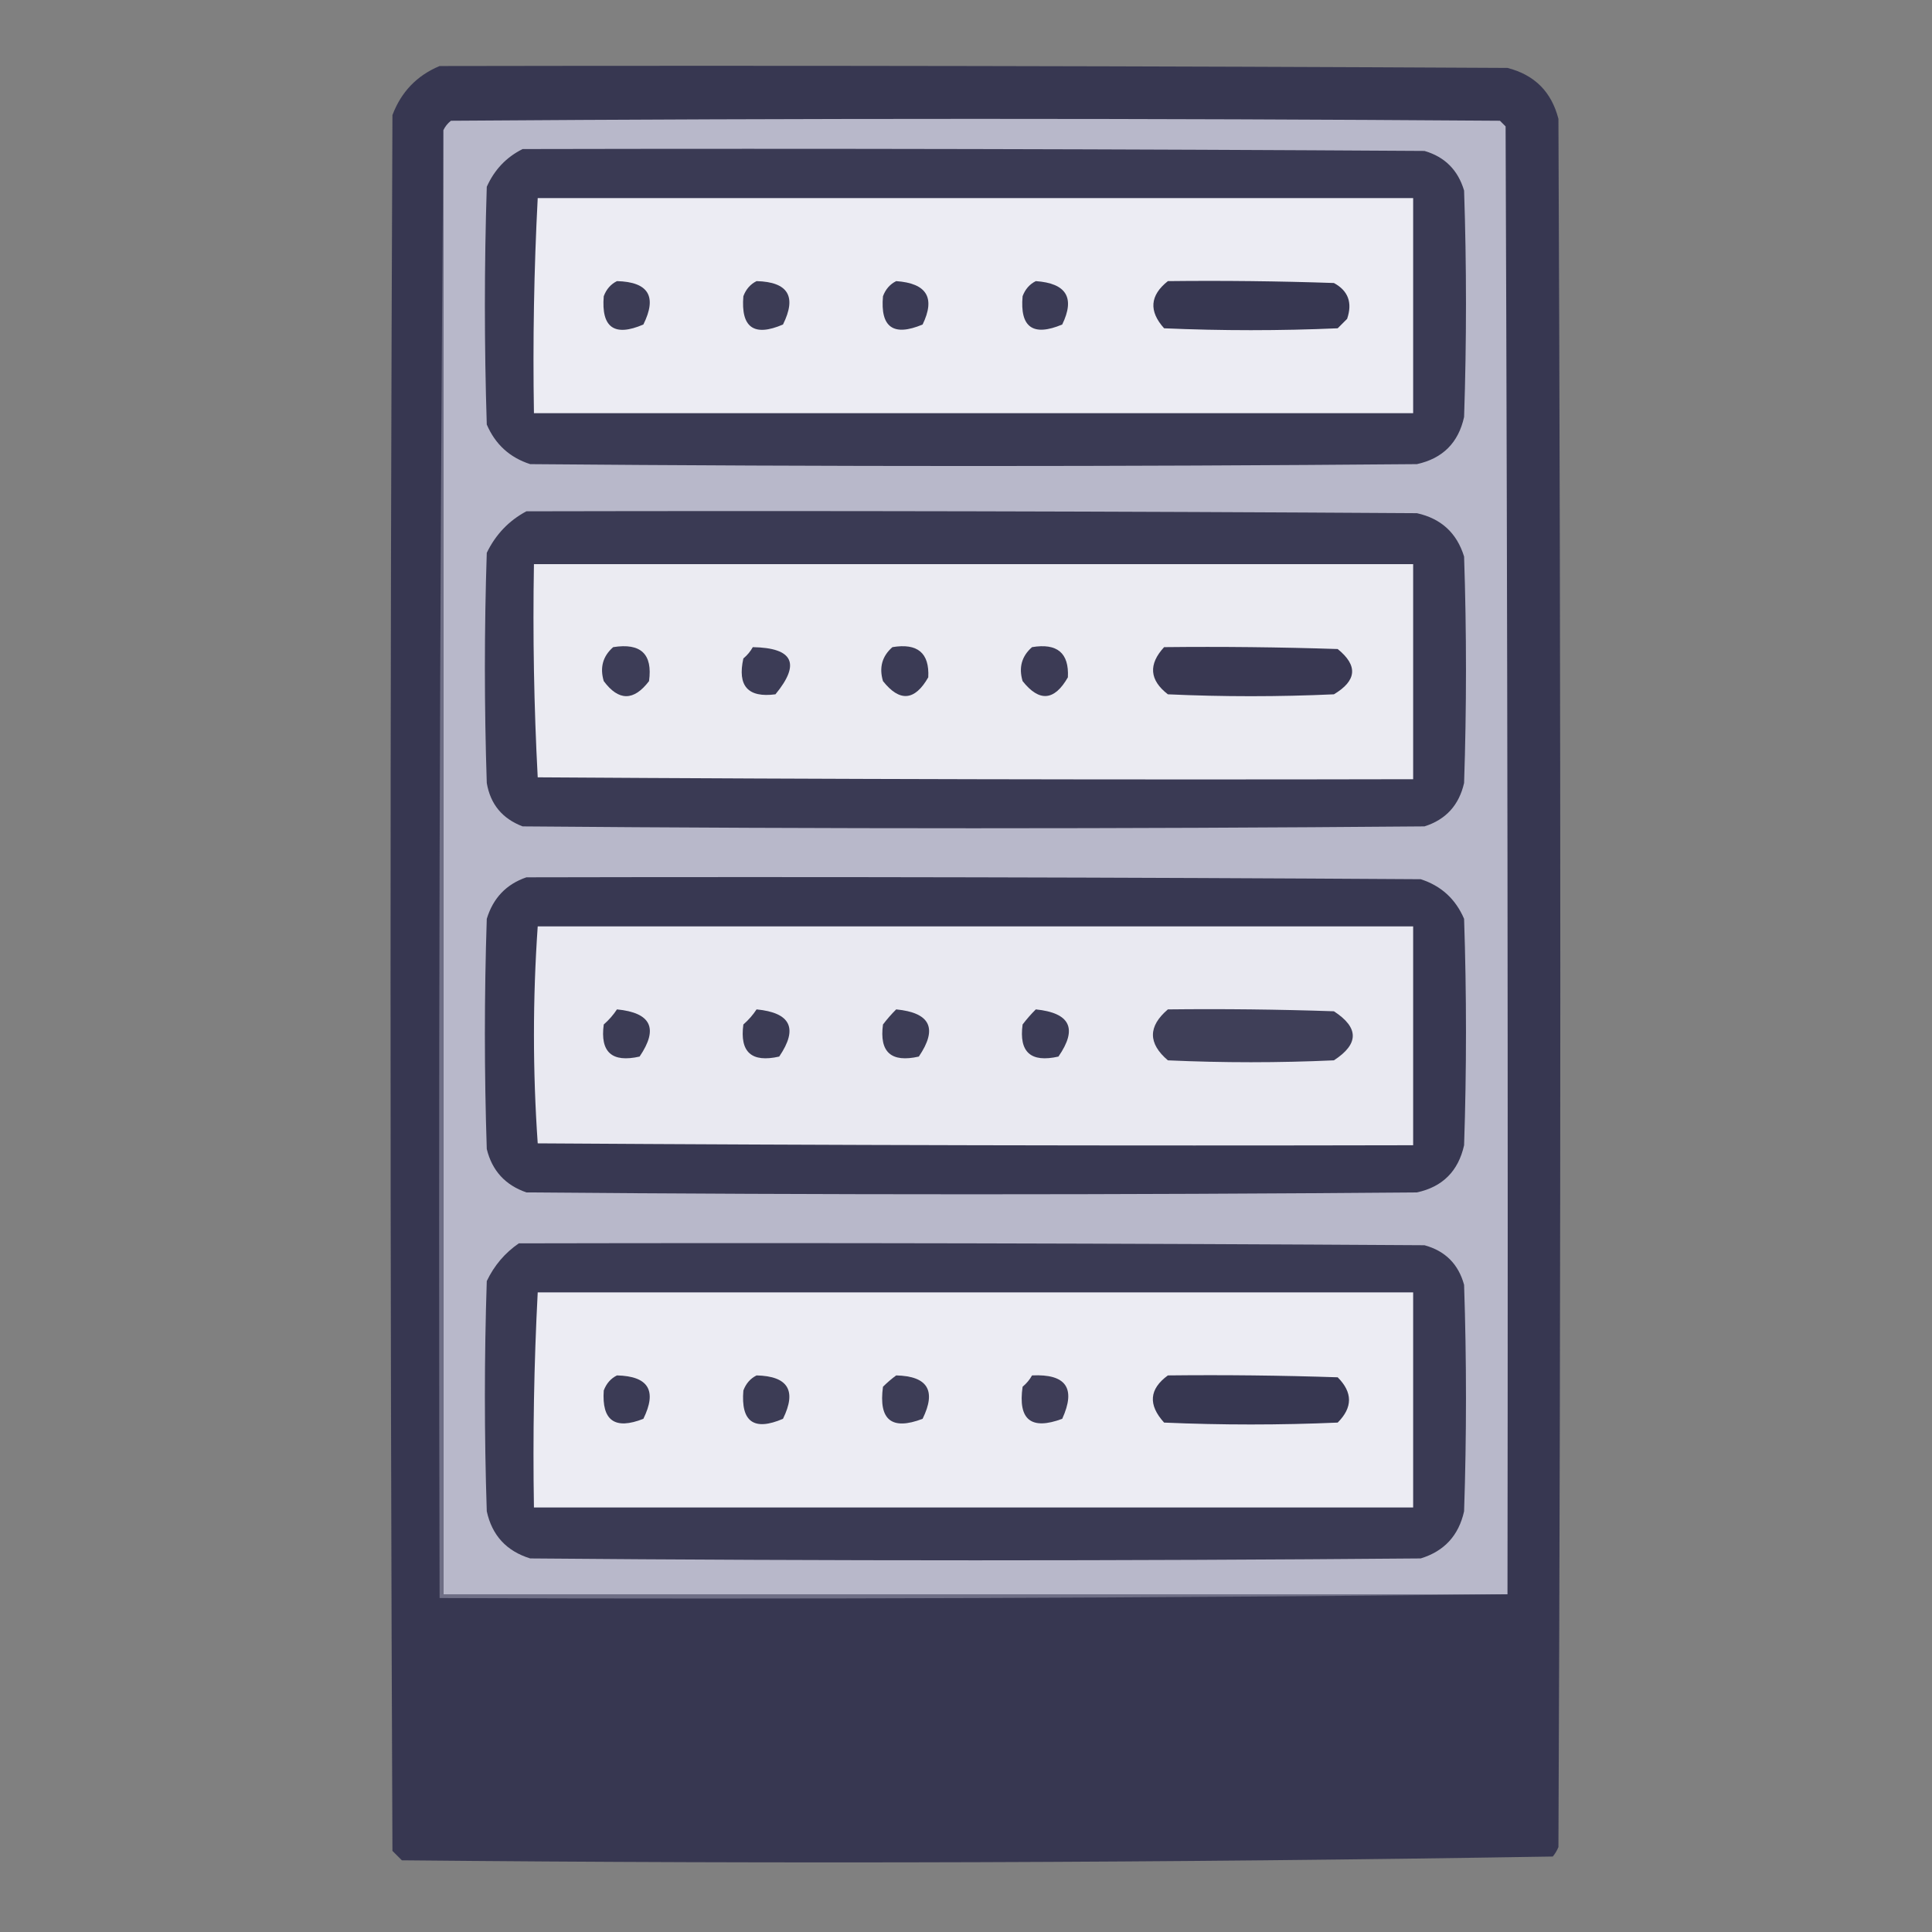 <?xml version="1.0" encoding="UTF-8"?>
<!DOCTYPE svg PUBLIC "-//W3C//DTD SVG 1.1//EN" "http://www.w3.org/Graphics/SVG/1.1/DTD/svg11.dtd">
<svg xmlns="http://www.w3.org/2000/svg" version="1.1" width="512px" height="512px" style="shape-rendering:geometricPrecision; text-rendering:geometricPrecision; image-rendering:optimizeQuality; fill-rule:evenodd; clip-rule:evenodd" xmlns:xlink="http://www.w3.org/1999/xlink">
<rect width="100%" height="100%" fill="#808080" stroke="none"/>
<g><path style="opacity:0.989" fill="#373751" d="M 116.5,17.5 C 210.834,17.333 305.167,17.5 399.5,18C 406.667,19.833 411.167,24.333 413,31.5C 413.667,184.167 413.667,336.833 413,489.5C 412.626,490.416 412.126,491.25 411.5,492C 309.914,493.662 208.248,493.995 106.5,493C 105.667,492.167 104.833,491.333 104,490.5C 103.333,337.167 103.333,183.833 104,30.5C 106.327,24.341 110.494,20.007 116.5,17.5 Z"/></g>
<g><path style="opacity:1" fill="#b8b8ca" d="M 399.5,422.5 C 305.5,422.5 211.5,422.5 117.5,422.5C 117.5,293.167 117.5,163.833 117.5,34.5C 117.953,33.542 118.619,32.708 119.5,32C 212.167,31.333 304.833,31.333 397.5,32C 398,32.5 398.5,33 399,33.5C 399.5,163.166 399.667,292.833 399.5,422.5 Z"/></g>
<g><path style="opacity:1" fill="#3a3a54" d="M 138.5,39.5 C 218.167,39.333 297.834,39.5 377.5,40C 382.876,41.556 386.376,45.056 388,50.5C 388.667,70.5 388.667,90.5 388,110.5C 386.5,117.333 382.333,121.5 375.5,123C 297.167,123.667 218.833,123.667 140.5,123C 135.09,121.257 131.256,117.757 129,112.5C 128.333,91.5 128.333,70.5 129,49.5C 131.022,44.98 134.189,41.647 138.5,39.5 Z"/></g>
<g><path style="opacity:1" fill="#ececf3" d="M 142.5,52.5 C 219.833,52.5 297.167,52.5 374.5,52.5C 374.5,71.5 374.5,90.5 374.5,109.5C 296.833,109.5 219.167,109.5 141.5,109.5C 141.18,90.424 141.513,71.424 142.5,52.5 Z"/></g>
<g><path style="opacity:1" fill="#373751" d="M 309.5,74.5 C 324.17,74.333 338.837,74.5 353.5,75C 357.292,77.053 358.458,80.219 357,84.5C 356.167,85.333 355.333,86.167 354.5,87C 339.167,87.667 323.833,87.667 308.5,87C 304.4,82.445 304.733,78.278 309.5,74.5 Z"/></g>
<g><path style="opacity:1" fill="#3c3c55" d="M 163.5,74.5 C 171.857,74.717 174.19,78.55 170.5,86C 162.809,89.306 159.309,86.806 160,78.5C 160.69,76.65 161.856,75.316 163.5,74.5 Z"/></g>
<g><path style="opacity:1" fill="#3c3c55" d="M 200.5,74.5 C 208.857,74.717 211.19,78.55 207.5,86C 199.809,89.306 196.309,86.806 197,78.5C 197.69,76.65 198.856,75.316 200.5,74.5 Z"/></g>
<g><path style="opacity:1" fill="#3b3b55" d="M 237.5,74.5 C 245.604,75.069 247.937,78.902 244.5,86C 236.758,89.248 233.258,86.748 234,78.5C 234.69,76.65 235.856,75.316 237.5,74.5 Z"/></g>
<g><path style="opacity:1" fill="#3b3b55" d="M 274.5,74.5 C 282.604,75.069 284.937,78.902 281.5,86C 273.758,89.248 270.258,86.748 271,78.5C 271.69,76.65 272.856,75.316 274.5,74.5 Z"/></g>
<g><path style="opacity:1" fill="#3a3a54" d="M 139.5,135.5 C 218.167,135.333 296.834,135.5 375.5,136C 381.925,137.427 386.092,141.26 388,147.5C 388.667,167.5 388.667,187.5 388,207.5C 386.657,213.384 383.157,217.217 377.5,219C 297.833,219.667 218.167,219.667 138.5,219C 133.124,216.96 129.957,213.127 129,207.5C 128.333,187.167 128.333,166.833 129,146.5C 131.357,141.645 134.857,137.979 139.5,135.5 Z"/></g>
<g><path style="opacity:1" fill="#ebebf2" d="M 141.5,149.5 C 219.167,149.5 296.833,149.5 374.5,149.5C 374.5,168.5 374.5,187.5 374.5,206.5C 297.166,206.667 219.833,206.5 142.5,206C 141.507,187.243 141.174,168.41 141.5,149.5 Z"/></g>
<g><path style="opacity:1" fill="#3d3d57" d="M 162.5,171.5 C 169.827,170.329 172.994,173.329 172,180.5C 167.951,185.818 163.951,185.818 160,180.5C 158.927,176.9 159.76,173.9 162.5,171.5 Z"/></g>
<g><path style="opacity:1" fill="#3c3c56" d="M 199.5,171.5 C 210.21,171.696 212.21,175.862 205.5,184C 198.215,184.962 195.382,181.795 197,174.5C 198.045,173.627 198.878,172.627 199.5,171.5 Z"/></g>
<g><path style="opacity:1" fill="#3b3b55" d="M 236.5,171.5 C 243.173,170.382 246.34,173.049 246,179.5C 242.421,185.753 238.421,186.086 234,180.5C 232.927,176.9 233.76,173.9 236.5,171.5 Z"/></g>
<g><path style="opacity:1" fill="#3c3b55" d="M 273.5,171.5 C 280.173,170.382 283.34,173.049 283,179.5C 279.421,185.753 275.421,186.086 271,180.5C 269.927,176.9 270.76,173.9 273.5,171.5 Z"/></g>
<g><path style="opacity:1" fill="#393852" d="M 308.5,171.5 C 323.837,171.333 339.17,171.5 354.5,172C 359.915,176.374 359.582,180.374 353.5,184C 338.833,184.667 324.167,184.667 309.5,184C 304.624,180.231 304.29,176.064 308.5,171.5 Z"/></g>
<g><path style="opacity:1" fill="#383852" d="M 139.5,232.5 C 218.501,232.333 297.501,232.5 376.5,233C 381.91,234.743 385.744,238.243 388,243.5C 388.667,263.5 388.667,283.5 388,303.5C 386.464,310.369 382.298,314.536 375.5,316C 296.833,316.667 218.167,316.667 139.5,316C 133.902,314.069 130.402,310.236 129,304.5C 128.333,284.167 128.333,263.833 129,243.5C 130.684,237.984 134.184,234.318 139.5,232.5 Z"/></g>
<g><path style="opacity:1" fill="#e9e9f1" d="M 142.5,245.5 C 219.833,245.5 297.167,245.5 374.5,245.5C 374.5,264.833 374.5,284.167 374.5,303.5C 297.166,303.667 219.833,303.5 142.5,303C 141.173,283.833 141.173,264.667 142.5,245.5 Z"/></g>
<g><path style="opacity:1" fill="#3c3c55" d="M 163.5,267.5 C 172.561,268.377 174.561,272.544 169.5,280C 162.17,281.666 159.003,278.833 160,271.5C 161.376,270.295 162.542,268.962 163.5,267.5 Z"/></g>
<g><path style="opacity:1" fill="#3c3c55" d="M 200.5,267.5 C 209.561,268.377 211.561,272.544 206.5,280C 199.17,281.666 196.003,278.833 197,271.5C 198.376,270.295 199.542,268.962 200.5,267.5 Z"/></g>
<g><path style="opacity:1" fill="#3d3d56" d="M 237.5,267.5 C 246.561,268.377 248.561,272.544 243.5,280C 236.17,281.666 233.003,278.833 234,271.5C 235.102,270.051 236.269,268.718 237.5,267.5 Z"/></g>
<g><path style="opacity:1" fill="#3c3c56" d="M 274.5,267.5 C 283.627,268.428 285.627,272.595 280.5,280C 273.17,281.666 270.003,278.833 271,271.5C 272.102,270.051 273.269,268.718 274.5,267.5 Z"/></g>
<g><path style="opacity:1" fill="#3f3f58" d="M 309.5,267.5 C 324.17,267.333 338.837,267.5 353.5,268C 360.167,272.333 360.167,276.667 353.5,281C 338.833,281.667 324.167,281.667 309.5,281C 304.221,276.503 304.221,272.003 309.5,267.5 Z"/></g>
<g><path style="opacity:1" fill="#3a3a54" d="M 137.5,329.5 C 217.501,329.333 297.501,329.5 377.5,330C 383,331.5 386.5,335 388,340.5C 388.667,360.5 388.667,380.5 388,400.5C 386.573,406.925 382.74,411.092 376.5,413C 297.833,413.667 219.167,413.667 140.5,413C 134.224,411.058 130.39,406.891 129,400.5C 128.333,380.167 128.333,359.833 129,339.5C 130.978,335.362 133.811,332.029 137.5,329.5 Z"/></g>
<g><path style="opacity:1" fill="#ececf3" d="M 142.5,342.5 C 219.833,342.5 297.167,342.5 374.5,342.5C 374.5,361.5 374.5,380.5 374.5,399.5C 296.833,399.5 219.167,399.5 141.5,399.5C 141.18,380.424 141.513,361.424 142.5,342.5 Z"/></g>
<g><path style="opacity:1" fill="#3b3b55" d="M 163.5,364.5 C 171.845,364.691 174.178,368.524 170.5,376C 162.95,378.984 159.45,376.484 160,368.5C 160.69,366.65 161.856,365.316 163.5,364.5 Z"/></g>
<g><path style="opacity:1" fill="#3c3c55" d="M 200.5,364.5 C 208.845,364.691 211.178,368.524 207.5,376C 199.809,379.306 196.309,376.806 197,368.5C 197.69,366.65 198.856,365.316 200.5,364.5 Z"/></g>
<g><path style="opacity:1" fill="#3d3d56" d="M 237.5,364.5 C 245.845,364.691 248.178,368.524 244.5,376C 236.3,379.14 232.8,376.306 234,367.5C 235.145,366.364 236.312,365.364 237.5,364.5 Z"/></g>
<g><path style="opacity:1" fill="#3e3d57" d="M 273.5,364.5 C 282.523,364.062 285.189,367.895 281.5,376C 273.246,379.081 269.746,376.248 271,367.5C 272.045,366.627 272.878,365.627 273.5,364.5 Z"/></g>
<g><path style="opacity:1" fill="#373751" d="M 309.5,364.5 C 324.504,364.333 339.504,364.5 354.5,365C 358.5,369 358.5,373 354.5,377C 339.167,377.667 323.833,377.667 308.5,377C 304.212,372.282 304.545,368.116 309.5,364.5 Z"/></g>
<g><path style="opacity:1" fill="#6f6f86" d="M 117.5,34.5 C 117.5,163.833 117.5,293.167 117.5,422.5C 211.5,422.5 305.5,422.5 399.5,422.5C 305.335,423.499 211.001,423.833 116.5,423.5C 116.167,293.666 116.5,163.999 117.5,34.5 Z"/></g>
</svg>
